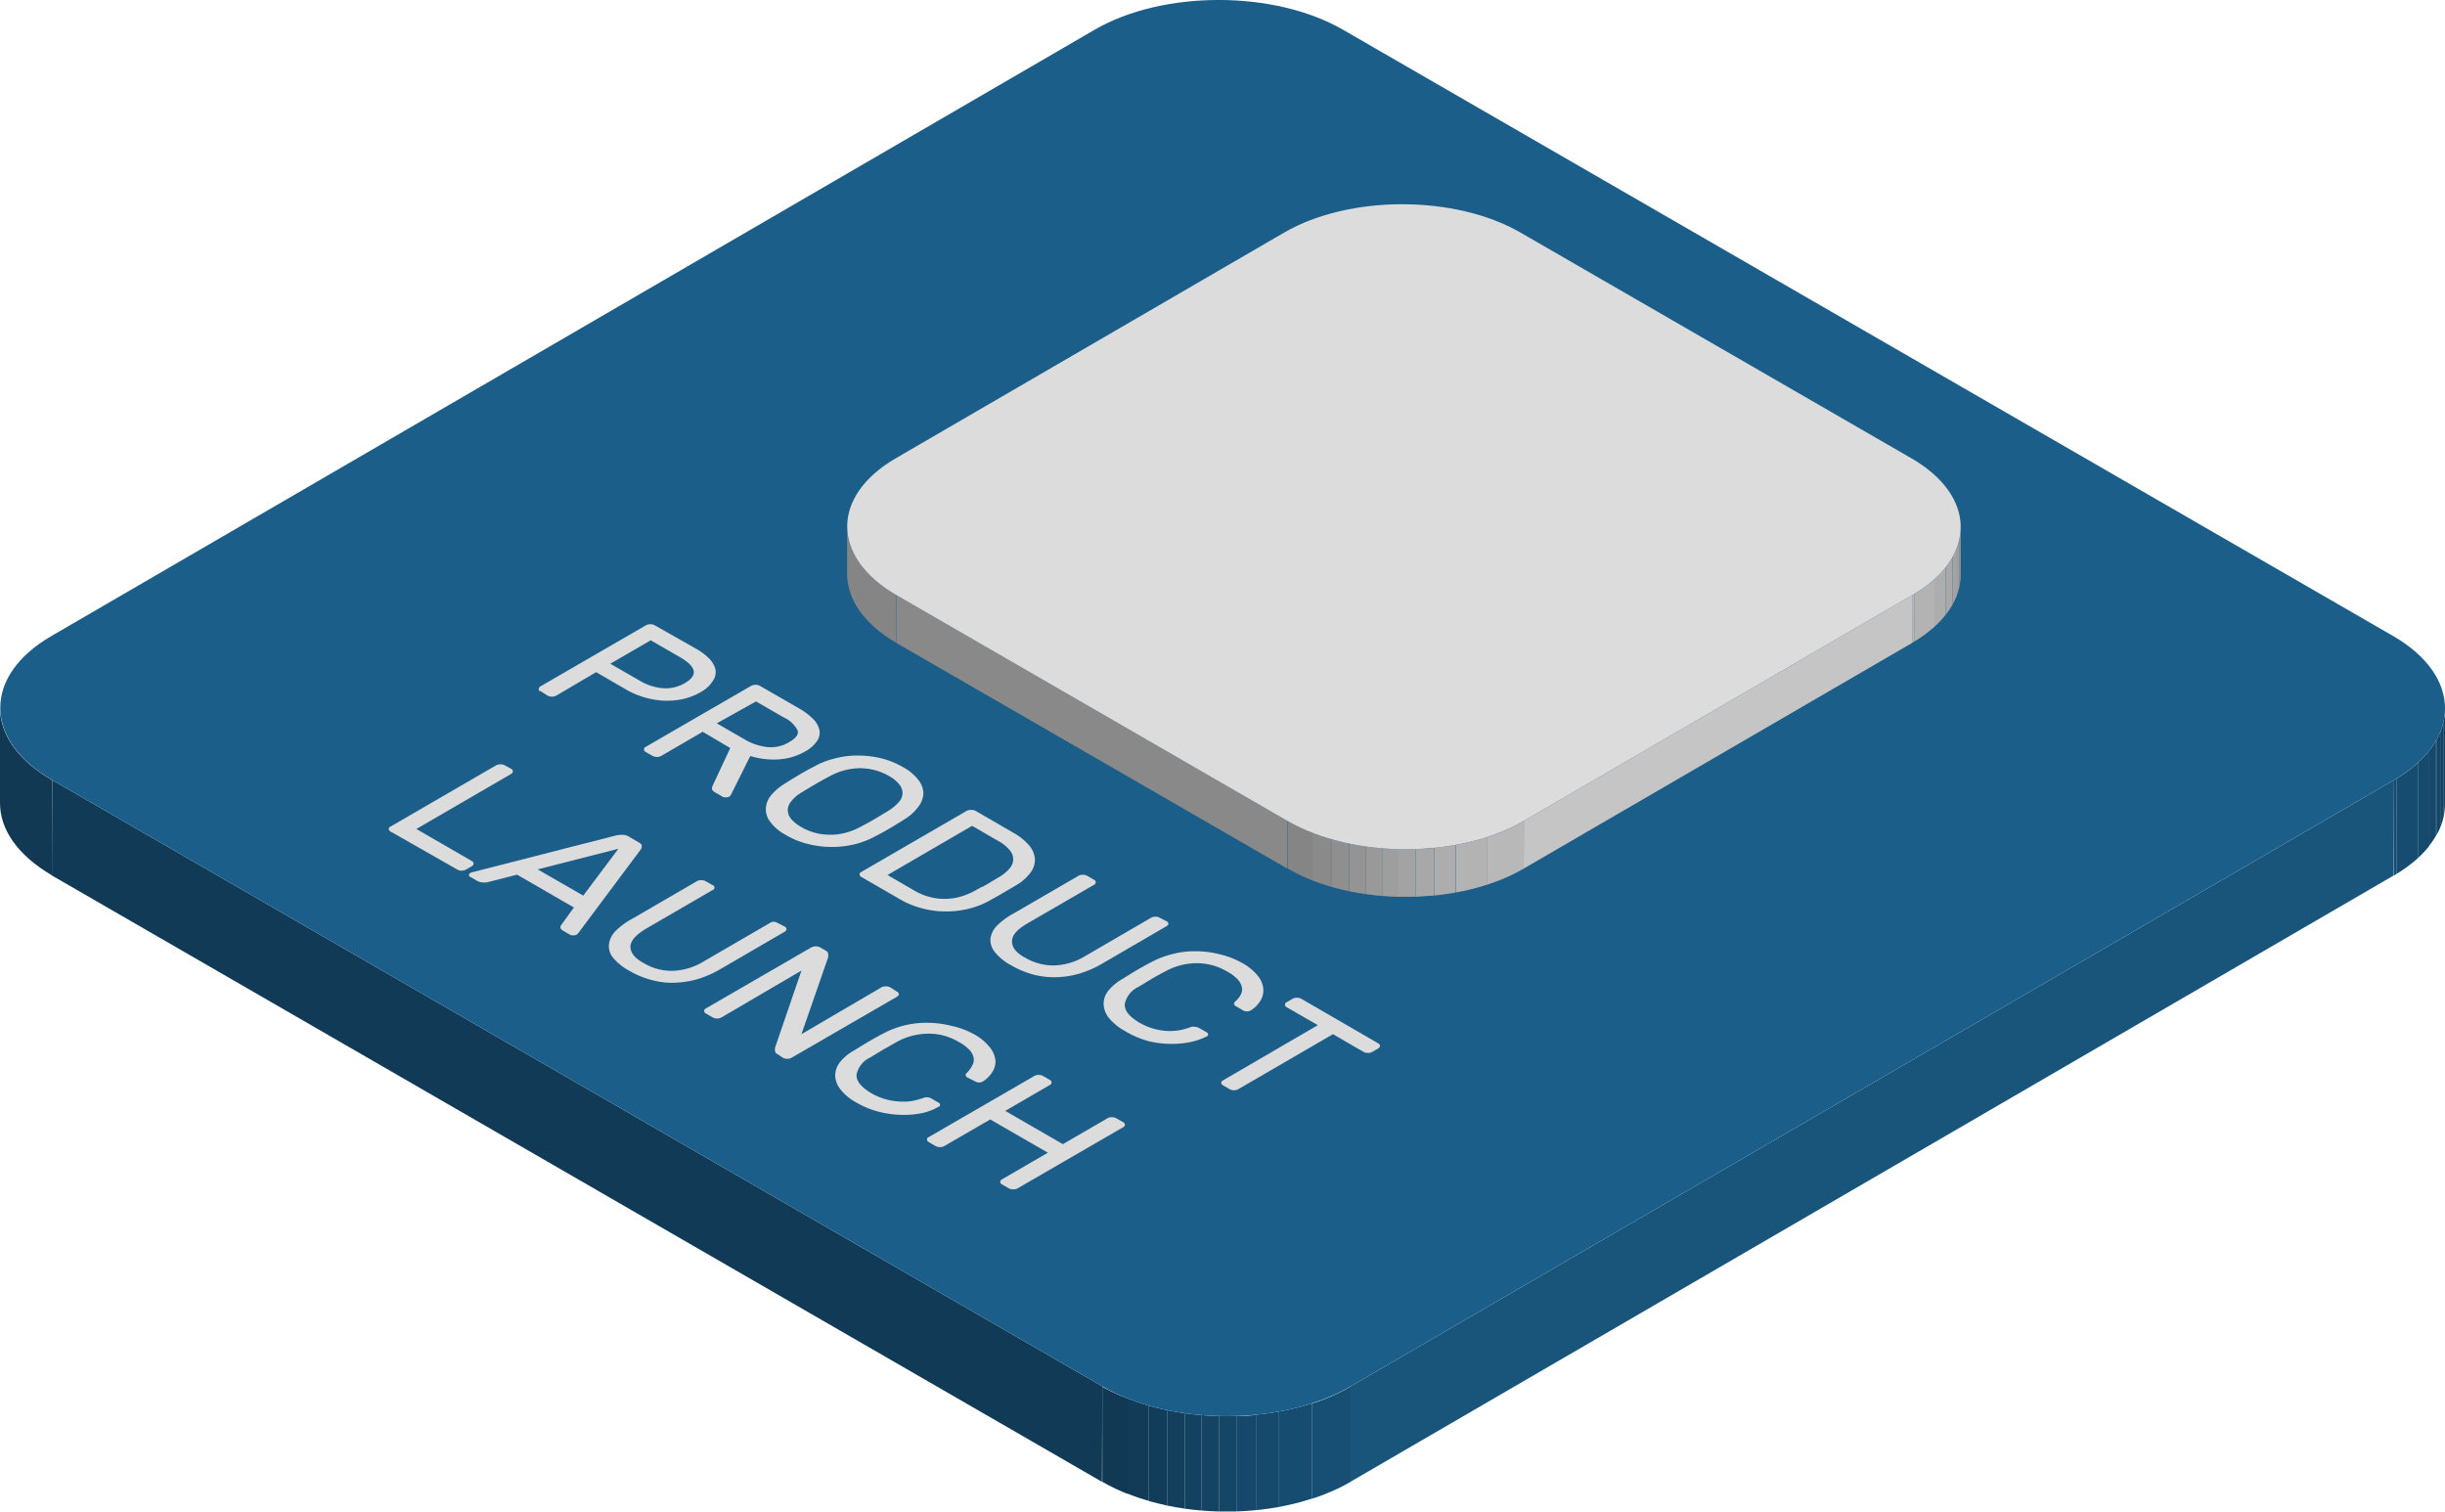 <svg xmlns="http://www.w3.org/2000/svg" xmlns:xlink="http://www.w3.org/1999/xlink" viewBox="0 0 208.76 129.06"><defs><style>.cls-1{fill:none;}.cls-2{isolation:isolate;}.cls-3{clip-path:url(#clip-path);}.cls-4{fill:#133f5d;}.cls-5{fill:#134160;}.cls-6{fill:#144463;}.cls-7{fill:#144666;}.cls-8{fill:#15486a;}.cls-9{fill:#164a6d;}.cls-10{fill:#164c70;}.cls-11{fill:#174e73;}.cls-12{clip-path:url(#clip-path-2);}.cls-13{fill:#113953;}.cls-14{fill:#19547b;}.cls-15{fill:#113a56;}.cls-16{clip-path:url(#clip-path-3);}.cls-17{fill:#123d5a;}.cls-18{fill:#113b56;}.cls-19{fill:#1c5e8a;}.cls-20{fill:#dcdcdc;}.cls-21{clip-path:url(#clip-path-4);}.cls-22{fill:#949494;}.cls-23{fill:#999;}.cls-24{fill:#9e9e9e;}.cls-25{fill:#a3a3a3;}.cls-26{fill:#a8a8a8;}.cls-27{fill:#adadad;}.cls-28{fill:#b3b3b3;}.cls-29{fill:#b8b8b8;}.cls-30{clip-path:url(#clip-path-5);}.cls-31{fill:#858585;}.cls-32{fill:#c5c5c5;}.cls-33{fill:#898989;}.cls-34{clip-path:url(#clip-path-6);}.cls-35{fill:#8f8f8f;}.cls-36{fill:#8a8a8a;}</style><clipPath id="clip-path"><path class="cls-1" d="M208.76,60.5l0,8.15c0,2.21-1.46,4.41-4.36,6.1l0-8.15C207.31,64.91,208.76,62.71,208.76,60.5Z"/></clipPath><clipPath id="clip-path-2"><path class="cls-1" d="M0,68.56l0-8.15c0,2.24,1.47,4.48,4.43,6.19l0,8.15C1.47,73,0,70.8,0,68.56Z"/></clipPath><clipPath id="clip-path-3"><path class="cls-1" d="M115.32,118.37l0,8.15c-5.84,3.39-15.33,3.39-21.2,0l0-8.15C100,121.76,109.49,121.76,115.32,118.37Z"/></clipPath><clipPath id="clip-path-4"><path class="cls-1" d="M167.41,45v4.08c0,2.1-1.39,4.2-4.15,5.81V50.82C166,49.22,167.41,47.12,167.41,45Z"/></clipPath><clipPath id="clip-path-5"><path class="cls-1" d="M72.32,49l0-4.08c0,2.13,1.4,4.26,4.21,5.89V54.9C73.72,53.27,72.32,51.14,72.32,49Z"/></clipPath><clipPath id="clip-path-6"><path class="cls-1" d="M130.11,70.09v4.07c-5.56,3.23-14.6,3.23-20.19,0V70.09C115.52,73.32,124.55,73.32,130.11,70.09Z"/></clipPath></defs><g id="Layer_2" data-name="Layer 2"><g id="Layer_1-2" data-name="Layer 1"><g class="cls-2"><g class="cls-2"><g class="cls-3"><g class="cls-2"><path class="cls-4" d="M208.76,60.5l0,8.15v.13l0-8.15V60.5"/><path class="cls-5" d="M208.76,60.63l0,8.15a4.93,4.93,0,0,1-.1.86l0-8.15a5,5,0,0,0,.1-.86"/><path class="cls-6" d="M208.66,61.49l0,8.15a6.32,6.32,0,0,1-.24.85l0-8.16a5,5,0,0,0,.24-.84"/><path class="cls-7" d="M208.42,62.33l0,8.16a6.51,6.51,0,0,1-.4.85l0-8.15a6.06,6.06,0,0,0,.4-.86"/><path class="cls-8" d="M208,63.19l0,8.15a7,7,0,0,1-.61.89l0-8.15a7,7,0,0,0,.6-.89"/><path class="cls-9" d="M207.42,64.08l0,8.15a7.88,7.88,0,0,1-.93,1l0-8.15a7.88,7.88,0,0,0,.93-1"/><path class="cls-10" d="M206.49,65.08l0,8.15a11.48,11.48,0,0,1-1.89,1.41l0-8.15a11.58,11.58,0,0,0,1.9-1.41"/><path class="cls-11" d="M204.59,66.49l0,8.15-.19.11,0-8.15.18-.11"/></g></g></g><g class="cls-2"><g class="cls-12"><g class="cls-2"><path class="cls-13" d="M4.45,66.6l0,8.15C1.47,73,0,70.8,0,68.56l0-8.15c0,2.24,1.47,4.48,4.43,6.19"/></g></g></g><polygon class="cls-14" points="204.41 66.6 204.38 74.75 115.3 126.52 115.32 118.37 204.41 66.6"/><polygon class="cls-15" points="94.12 118.37 94.09 126.52 4.43 74.75 4.45 66.6 94.12 118.37"/><g class="cls-2"><g class="cls-16"><g class="cls-2"><path class="cls-11" d="M115.32,118.37l0,8.15A16.88,16.88,0,0,1,112,128l0-8.15a16.78,16.78,0,0,0,3.28-1.44"/><path class="cls-10" d="M112,119.81l0,8.15a21.69,21.69,0,0,1-2.83.71l0-8.15a21.44,21.44,0,0,0,2.84-.71"/><path class="cls-9" d="M109.2,120.52l0,8.15q-.95.17-1.92.27l0-8.16c.64-.06,1.28-.15,1.91-.26"/><path class="cls-8" d="M107.29,120.78l0,8.16c-.55.05-1.1.09-1.66.11l0-8.16c.56,0,1.12,0,1.67-.11"/><path class="cls-7" d="M105.62,120.89l0,8.16c-.51,0-1,0-1.54,0l0-8.15c.51,0,1,0,1.53,0"/><path class="cls-6" d="M104.09,120.9l0,8.15c-.49,0-1,0-1.47-.08l0-8.15c.49,0,1,.07,1.48.08"/><path class="cls-5" d="M102.61,120.82l0,8.15c-.49,0-1-.09-1.46-.16l0-8.15c.48.07,1,.12,1.46.16"/><path class="cls-4" d="M101.15,120.66l0,8.15c-.5-.07-1-.16-1.49-.26l0-8.15c.48.1,1,.19,1.48.26"/><path class="cls-17" d="M99.67,120.4l0,8.15c-.53-.11-1-.24-1.56-.38l0-8.15c.51.14,1,.27,1.57.38"/><path class="cls-18" d="M98.1,120l0,8.15a16.91,16.91,0,0,1-1.82-.62l0-8.15c.59.23,1.2.44,1.82.62"/><path class="cls-13" d="M96.28,119.4l0,8.15a15.93,15.93,0,0,1-2.16-1l0-8.15a15.93,15.93,0,0,0,2.16,1"/></g></g></g><path class="cls-19" d="M204.34,54.31c5.87,3.4,5.9,8.9.07,12.29l-89.09,51.77c-5.83,3.39-15.33,3.39-21.2,0L4.45,66.6c-5.87-3.39-5.91-8.9-.07-12.29L93.46,2.54c5.84-3.39,15.34-3.39,21.21,0Z"/></g><path class="cls-20" d="M60.85,58.16a2.75,2.75,0,0,1-1,.92,5.31,5.31,0,0,1-1.6.62,6.8,6.8,0,0,1-1.68.12,7.46,7.46,0,0,1-1.62-.3,7,7,0,0,1-1.48-.64l-2.57-1.49-3.4,2a.7.7,0,0,1-.37.09.74.74,0,0,1-.38-.09L46.14,59C46,59,46,58.91,46,58.83a.27.27,0,0,1,.15-.23l9-5.21a.74.74,0,0,1,.38-.09.7.7,0,0,1,.37.09l3.53,2a4.88,4.88,0,0,1,1.12.84,2,2,0,0,1,.54.93A1.3,1.3,0,0,1,60.85,58.16Zm-4.25.6a3.2,3.2,0,0,0,1.88-.44c.59-.35.84-.71.74-1.08s-.49-.74-1.16-1.13l-2.5-1.44-3.45,2,2.5,1.44a4.53,4.53,0,0,0,2,.65"/><path class="cls-20" d="M77.25,69.94c-.79.5-1.61,1-2.47,1.44a7.34,7.34,0,0,1-1.75.69,8.24,8.24,0,0,1-4,0,6.84,6.84,0,0,1-1.92-.77,4,4,0,0,1-1.33-1.11,1.73,1.73,0,0,1-.39-1.16,1.91,1.91,0,0,1,.45-1.13,4.62,4.62,0,0,1,1.18-1c.79-.5,1.61-1,2.47-1.44a7,7,0,0,1,1.74-.69,7.44,7.44,0,0,1,1.94-.26,8.15,8.15,0,0,1,2,.22,7,7,0,0,1,1.93.77,4,4,0,0,1,1.33,1.12,1.85,1.85,0,0,1,.41,1.16,2,2,0,0,1-.45,1.13A4.09,4.09,0,0,1,77.25,69.94Zm-3.73.63q.66-.34,1.2-.66l1.14-.69a3.85,3.85,0,0,0,.93-.79,1.15,1.15,0,0,0,.27-.77,1.24,1.24,0,0,0-.31-.73,3.13,3.13,0,0,0-.84-.67,4.93,4.93,0,0,0-1.16-.49,5.32,5.32,0,0,0-1.26-.18,5.53,5.53,0,0,0-2.69.71c-.44.23-.83.45-1.19.66s-.75.44-1.15.69a3.11,3.11,0,0,0-.92.79,1.18,1.18,0,0,0-.28.77,1.29,1.29,0,0,0,.31.74,3.32,3.32,0,0,0,.84.66,4.76,4.76,0,0,0,1.16.49,4.86,4.86,0,0,0,1.27.17,4.7,4.7,0,0,0,1.33-.16,5.69,5.69,0,0,0,1.35-.54"/><path class="cls-20" d="M62.39,67.9l-.11.11a.58.58,0,0,1-.3.07.57.57,0,0,1-.31-.07l-.6-.35c-.19-.11-.28-.21-.28-.32a.51.51,0,0,1,.05-.24l1.51-3.23L60,62.48l-3.54,2.06a.74.74,0,0,1-.38.09,1,1,0,0,1-.37-.09l-.57-.33a.28.28,0,0,1-.16-.22.25.25,0,0,1,.15-.22l9-5.21a.76.76,0,0,1,.38-.09.7.7,0,0,1,.37.09l3.39,1.95a5.53,5.53,0,0,1,1.12.84,2,2,0,0,1,.56.92,1.23,1.23,0,0,1-.15.94,2.84,2.84,0,0,1-1,.92,5.18,5.18,0,0,1-2.35.71,6.83,6.83,0,0,1-2.39-.29Zm1.17-4.78a4.77,4.77,0,0,0,2,.67,3,3,0,0,0,1.83-.43c.6-.35.83-.7.71-1a2.48,2.48,0,0,0-1.19-1.11l-2.36-1.36L61.2,61.76l2.36,1.36"/><path class="cls-20" d="M117.67,89.08a.27.27,0,0,1,.16.22.3.3,0,0,1-.16.22l-.5.29a.72.72,0,0,1-.37.09.74.74,0,0,1-.38-.09l-2.61-1.51L105.72,93a.78.78,0,0,1-.39.09A.75.75,0,0,1,105,93l-.57-.33a.29.29,0,0,1-.16-.22c0-.08.06-.15.16-.21l8.09-4.71L109.86,86c-.1-.06-.15-.13-.14-.22s0-.15.14-.21l.5-.29a.74.74,0,0,1,.38-.09.62.62,0,0,1,.37.09Z"/><path class="cls-20" d="M106,82.19a4.35,4.35,0,0,1,1.46,1.21,2,2,0,0,1,.41,1.16,1.68,1.68,0,0,1-.33,1,2.4,2.4,0,0,1-.77.72.54.54,0,0,1-.29.07.56.56,0,0,1-.32-.07l-.64-.37a.35.35,0,0,1-.15-.17.22.22,0,0,1,.09-.22,2.31,2.31,0,0,0,.45-.54,1,1,0,0,0,.14-.61,1.48,1.48,0,0,0-.33-.7,3.62,3.62,0,0,0-1-.75,5,5,0,0,0-2.62-.68,5.56,5.56,0,0,0-2.57.68q-.66.34-1.2.66l-1.14.69a2.07,2.07,0,0,0-1.16,1.49c0,.54.36,1,1.19,1.52a5.73,5.73,0,0,0,1.3.56,5.33,5.33,0,0,0,1.2.19,5.18,5.18,0,0,0,1.06-.08,6.86,6.86,0,0,0,.93-.27,1,1,0,0,1,.37,0,.89.89,0,0,1,.3.09l.65.37a.21.21,0,0,1,.12.18c0,.07,0,.12-.12.17a5.16,5.16,0,0,1-1.24.45,8.06,8.06,0,0,1-1.71.19,8.56,8.56,0,0,1-2-.23A8,8,0,0,1,96,88a4.5,4.5,0,0,1-1.33-1.1,2.07,2.07,0,0,1-.44-1.16,1.79,1.79,0,0,1,.4-1.15,4.22,4.22,0,0,1,1.2-1c.79-.5,1.61-1,2.47-1.44a7.8,7.8,0,0,1,1.8-.69,7.38,7.38,0,0,1,2-.24,7.94,7.94,0,0,1,2,.25A7.15,7.15,0,0,1,106,82.19Z"/><path class="cls-20" d="M99.59,78.65a.25.25,0,0,1,.17.21.29.29,0,0,1-.16.22l-5.55,3.23a9,9,0,0,1-1.8.79,7.64,7.64,0,0,1-1.91.33,7.15,7.15,0,0,1-2-.19,7.68,7.68,0,0,1-2-.82,4.41,4.41,0,0,1-1.42-1.16,1.63,1.63,0,0,1-.35-1.15A2,2,0,0,1,85.16,79a6.18,6.18,0,0,1,1.37-1l5.55-3.22a.71.71,0,0,1,.38-.09.72.72,0,0,1,.37.09l.57.33a.27.27,0,0,1,.16.22.26.26,0,0,1-.16.22l-5.62,3.26c-.91.53-1.36,1-1.37,1.55s.36,1,1.12,1.41a4.78,4.78,0,0,0,2.46.66,5.4,5.4,0,0,0,2.67-.8l5.62-3.27a.74.74,0,0,1,.38-.09.71.71,0,0,1,.38.1Z"/><path class="cls-20" d="M86.75,75.59l-1.09.64c-.31.19-.68.39-1.11.63a7.08,7.08,0,0,1-1.88.74,7.92,7.92,0,0,1-2,.22,7.74,7.74,0,0,1-2-.28,7.37,7.37,0,0,1-1.83-.76l-3.29-1.9c-.1-.06-.16-.13-.16-.21a.25.25,0,0,1,.15-.22l9-5.22a.9.9,0,0,1,.39-.08.68.68,0,0,1,.36.08l3.21,1.86a4.86,4.86,0,0,1,1.34,1.06,2,2,0,0,1,.52,1.17A1.78,1.78,0,0,1,88,74.49,4.12,4.12,0,0,1,86.75,75.59Zm-2.9.15.48-.27.46-.28.56-.33a3.59,3.59,0,0,0,.8-.65,1.31,1.31,0,0,0,.36-.76,1.17,1.17,0,0,0-.26-.81,3.16,3.16,0,0,0-1.06-.86L83,70.51l-7.22,4.2L78,76a5.22,5.22,0,0,0,1.48.61,4.85,4.85,0,0,0,1.4.13,4.75,4.75,0,0,0,1.26-.22,6.29,6.29,0,0,0,1.12-.48l.55-.31"/><path class="cls-20" d="M76.59,84.67a.27.27,0,0,1,.16.21.29.29,0,0,1-.16.22l-9,5.21a.74.74,0,0,1-.38.09.7.7,0,0,1-.37-.09L66.38,90a.31.31,0,0,1-.2-.26.73.73,0,0,1,0-.3l2.25-6.57-6.83,4a.71.71,0,0,1-.38.09.7.7,0,0,1-.37-.09l-.57-.33a.27.27,0,0,1-.16-.22.25.25,0,0,1,.15-.22l9-5.21a.85.85,0,0,1,.76,0l.48.28c.14.08.2.17.2.27a1,1,0,0,1,0,.3L68.43,88.3l6.83-4a.74.74,0,0,1,.38-.08.7.7,0,0,1,.37.08Z"/><path class="cls-20" d="M67,79.11a.27.27,0,0,1,.15.22.25.25,0,0,1-.15.22l-5.55,3.23a8.87,8.87,0,0,1-1.79.79,7.88,7.88,0,0,1-1.92.33,6.39,6.39,0,0,1-2-.2,7.51,7.51,0,0,1-2-.81,4.72,4.72,0,0,1-1.43-1.16A1.55,1.55,0,0,1,52,80.58a2,2,0,0,1,.58-1.11,6,6,0,0,1,1.36-1l5.56-3.23a.74.74,0,0,1,.38-.09.72.72,0,0,1,.37.09l.58.33a.22.22,0,0,1,0,.43l-5.63,3.27c-.9.53-1.36,1.05-1.37,1.55s.36,1,1.13,1.41a4.63,4.63,0,0,0,2.45.66,5.4,5.4,0,0,0,2.67-.8l5.63-3.27A.74.74,0,0,1,66,78.7a.72.72,0,0,1,.37.09Z"/><path class="cls-20" d="M49.39,79.65a.92.92,0,0,1-.14.14.48.48,0,0,1-.3.07.49.49,0,0,1-.31-.07l-.52-.3c-.18-.11-.27-.2-.27-.29a.36.36,0,0,1,.07-.22L49,77.48l-4.85-2.8-2.58.66a1.76,1.76,0,0,1-.38,0,1,1,0,0,1-.5-.16l-.52-.3c-.08,0-.13-.1-.13-.17a.23.23,0,0,1,.13-.18.93.93,0,0,1,.24-.08l12.2-3.12a2.44,2.44,0,0,1,.51-.05,1,1,0,0,1,.57.15l.84.49q.28.15.27.33a.56.56,0,0,1-.1.29Zm-3.46-5.41,3.87,2.23,3-4-6.9,1.76"/><path class="cls-20" d="M43.64,65.64a.27.27,0,0,1,.15.22.25.25,0,0,1-.15.22l-8.09,4.7,4.74,2.74a.25.25,0,0,1,.15.22.3.3,0,0,1-.16.22l-.49.28a.85.85,0,0,1-.38.1.7.7,0,0,1-.37-.1L33.35,71a.27.27,0,0,1-.16-.22.24.24,0,0,1,.16-.21l9-5.22a.85.85,0,0,1,.76,0Z"/><path class="cls-20" d="M95.89,95.81a.28.28,0,0,1,.16.22.26.26,0,0,1-.16.22l-9,5.21a.78.78,0,0,1-.39.09.75.75,0,0,1-.37-.09l-.57-.33a.27.27,0,0,1-.16-.22.3.3,0,0,1,.16-.22l3.91-2.27-4.92-2.84-3.92,2.27a.7.7,0,0,1-.37.09.76.76,0,0,1-.38-.09l-.57-.33c-.1-.06-.16-.13-.16-.21s0-.16.16-.23l9-5.21a.71.71,0,0,1,.38-.09.72.72,0,0,1,.37.09l.57.33a.28.28,0,0,1,.16.22.25.25,0,0,1-.16.22l-3.8,2.21,4.92,2.84,3.81-2.21a.72.72,0,0,1,.37-.09.74.74,0,0,1,.38.09Z"/><path class="cls-20" d="M83.08,88.26a4.4,4.4,0,0,1,1.47,1.21A2.12,2.12,0,0,1,85,90.63a1.74,1.74,0,0,1-.34,1,2.48,2.48,0,0,1-.76.72.57.57,0,0,1-.31.07.58.58,0,0,1-.3-.07L82.61,92a.31.31,0,0,1-.16-.18.21.21,0,0,1,.1-.21A2.74,2.74,0,0,0,83,91a1,1,0,0,0,.14-.62,1.41,1.41,0,0,0-.32-.69,3.7,3.7,0,0,0-1-.75,4.92,4.92,0,0,0-2.62-.68,5.55,5.55,0,0,0-2.57.67l-1.19.67-1.14.69a2.06,2.06,0,0,0-1.17,1.49c0,.54.37,1,1.2,1.52a5.29,5.29,0,0,0,2.49.75A4.6,4.6,0,0,0,77.89,94a7.54,7.54,0,0,0,.94-.25.74.74,0,0,1,.36-.06.67.67,0,0,1,.31.09l.64.37a.19.19,0,0,1,.12.18c0,.07,0,.12-.13.17A4.92,4.92,0,0,1,78.9,95a7.46,7.46,0,0,1-1.71.19,8.42,8.42,0,0,1-2-.23,7.56,7.56,0,0,1-2.1-.84A4.3,4.3,0,0,1,71.75,93a2,2,0,0,1-.44-1.15,1.87,1.87,0,0,1,.4-1.15,3.94,3.94,0,0,1,1.2-1c.8-.5,1.62-1,2.47-1.44a8,8,0,0,1,1.81-.7,7.72,7.72,0,0,1,2-.23,8.08,8.08,0,0,1,2,.25A7,7,0,0,1,83.08,88.26Z"/><g class="cls-2"><g class="cls-2"><g class="cls-21"><g class="cls-2"><path class="cls-22" d="M167.41,45v0"/><path class="cls-23" d="M167.41,45.14v4.08a5.58,5.58,0,0,1-.09.81V46a5.71,5.71,0,0,0,.09-.82"/><path class="cls-24" d="M167.32,46V50a6.15,6.15,0,0,1-.23.81V46.76a5.61,5.61,0,0,0,.23-.8"/><path class="cls-25" d="M167.09,46.76v4.08a7.37,7.37,0,0,1-.38.81V47.57a6.6,6.6,0,0,0,.38-.81"/><path class="cls-26" d="M166.71,47.57v4.08a7.53,7.53,0,0,1-.58.85V48.43a7.63,7.63,0,0,0,.58-.86"/><path class="cls-27" d="M166.13,48.43V52.5a7.8,7.8,0,0,1-.88,1V49.38a8.54,8.54,0,0,0,.88-1"/><path class="cls-28" d="M165.25,49.38v4.07a10.76,10.76,0,0,1-1.81,1.34V50.72a11.49,11.49,0,0,0,1.81-1.34"/><path class="cls-29" d="M163.44,50.72v4.07l-.18.11V50.82l.18-.1"/></g></g></g><g class="cls-2"><g class="cls-30"><g class="cls-2"><path class="cls-31" d="M76.55,50.82V54.9c-2.82-1.63-4.22-3.76-4.22-5.89l0-4.08c0,2.13,1.4,4.26,4.21,5.89"/></g></g></g><polygon class="cls-32" points="163.26 50.82 163.25 54.9 130.1 74.16 130.11 70.09 163.26 50.82"/><polygon class="cls-33" points="109.92 70.09 109.91 74.16 76.54 54.9 76.55 50.82 109.92 70.09"/><g class="cls-2"><g class="cls-34"><g class="cls-2"><path class="cls-29" d="M130.11,70.09v4.07A15.55,15.55,0,0,1,127,75.54V71.46a16.11,16.11,0,0,0,3.13-1.37"/><path class="cls-28" d="M127,71.46v4.08a21.3,21.3,0,0,1-2.7.67V72.14a21.32,21.32,0,0,0,2.7-.68"/><path class="cls-27" d="M124.28,72.14v4.07c-.6.11-1.21.19-1.82.26V72.39c.61-.06,1.22-.15,1.82-.25"/><path class="cls-26" d="M122.46,72.39v4.08c-.53,0-1.06.08-1.59.1V72.49c.53,0,1.06,0,1.59-.1"/><path class="cls-25" d="M120.87,72.49v4.08c-.48,0-1,0-1.46,0V72.5c.49,0,1,0,1.46,0"/><path class="cls-24" d="M119.41,72.5v4.08c-.47,0-.94,0-1.4-.08V72.43c.46,0,.93.06,1.4.07"/><path class="cls-23" d="M118,72.43V76.5c-.47,0-.93-.09-1.39-.15V72.27c.46.07.92.12,1.39.16"/><path class="cls-22" d="M116.62,72.27v4.08c-.48-.07-1-.15-1.42-.25V72c.47.09.94.17,1.42.24"/><path class="cls-35" d="M115.2,72V76.1c-.5-.1-1-.23-1.49-.36l0-4.08c.48.14,1,.26,1.48.37"/><path class="cls-36" d="M113.72,71.66l0,4.08c-.59-.17-1.17-.37-1.73-.59V71.07a16.16,16.16,0,0,0,1.74.59"/><path class="cls-31" d="M112,71.07v4.08a15.64,15.64,0,0,1-2.06-1V70.09a15.6,15.6,0,0,0,2.06,1"/></g></g></g><path class="cls-20" d="M163.2,39.13c5.59,3.23,5.62,8.46.06,11.69L130.11,70.09c-5.56,3.23-14.59,3.23-20.19,0L76.55,50.82c-5.59-3.23-5.62-8.46-.07-11.69l33.16-19.27c5.56-3.23,14.59-3.23,20.19,0Z"/></g></g></g></svg>